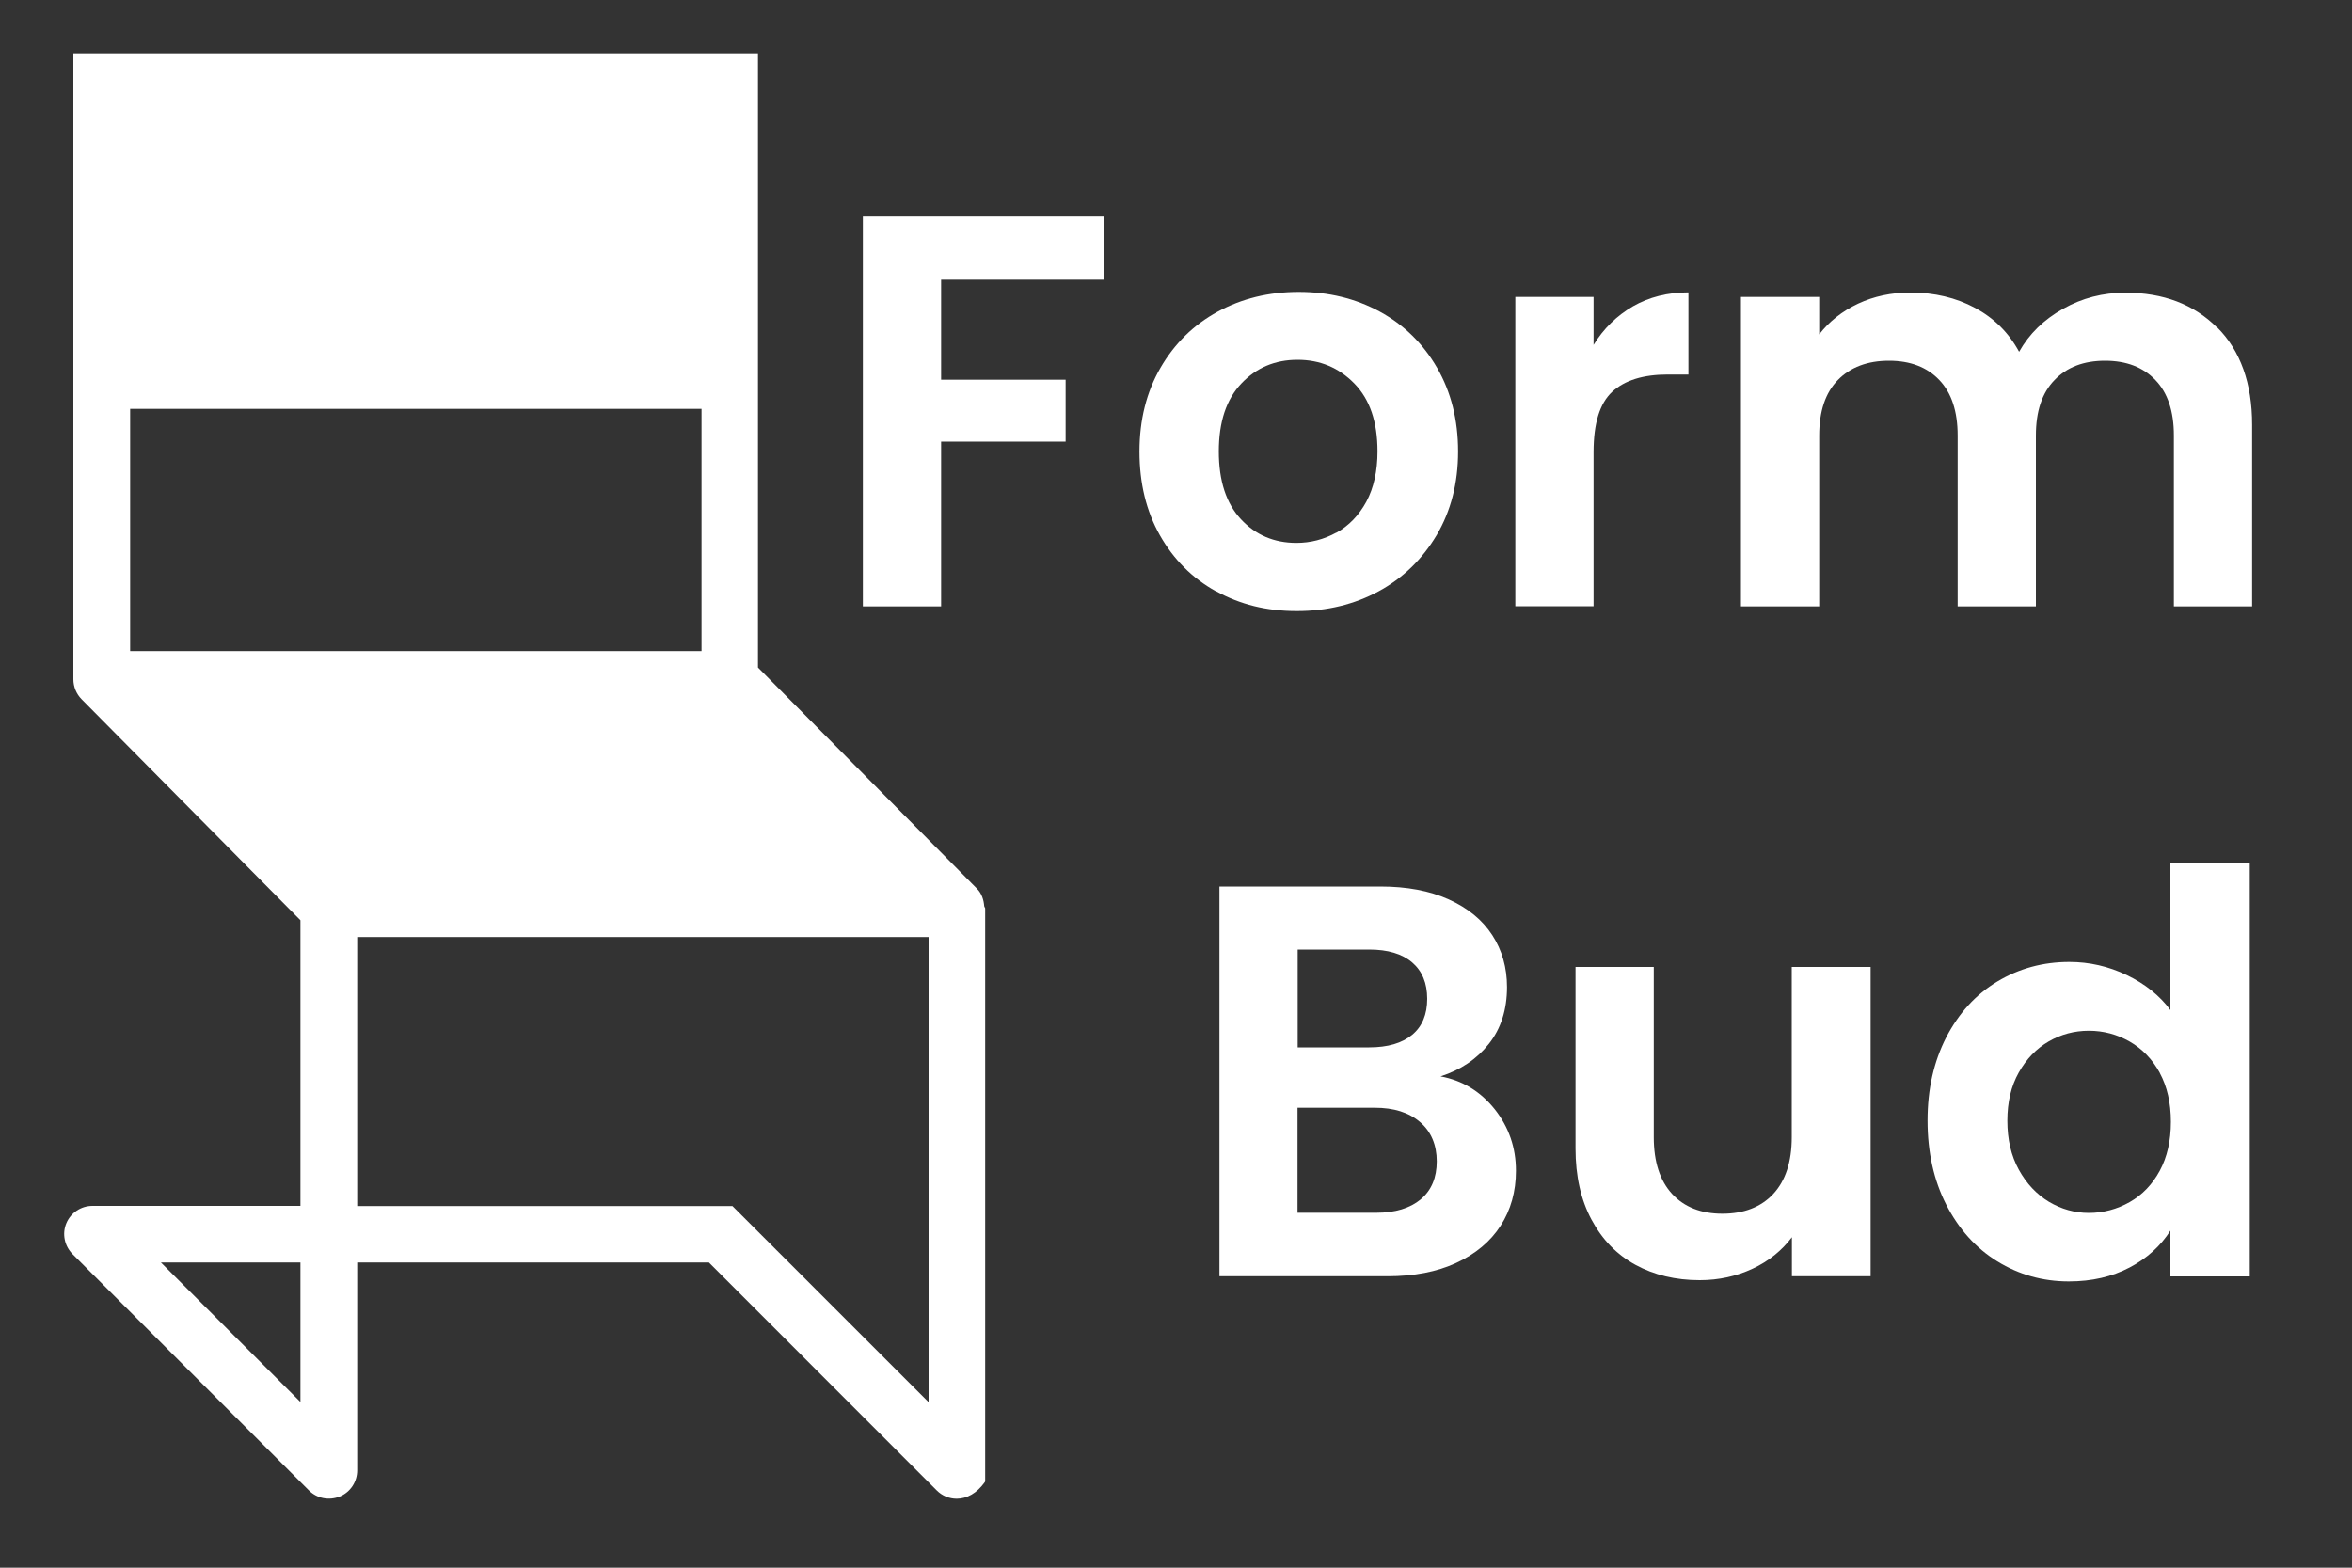 <?xml version="1.0" encoding="UTF-8"?>
<svg id="Layer_1" data-name="Layer 1" xmlns="http://www.w3.org/2000/svg" width="150" height="100" viewBox="0 0 150 100">
  <rect x="0" y="0" width="150" height="100" fill="#333333" stroke="none"/>
  <defs>
    <style>
      .cls-1 {
        fill: #fff;
      }
    </style>
  </defs>
  <path class="cls-1" d="M62.77,57.82c-.03-.42-.16-.83-.47-1.14l-13.96-14.1V3.4H4.68V43.33c0,.48,.19,.93,.52,1.27l13.96,14.1v18.22H5.9c-.73,0-1.39,.44-1.67,1.11-.28,.67-.12,1.45,.4,1.97l15.07,15.07c.52,.52,1.28,.66,1.97,.39,.68-.28,1.11-.94,1.11-1.67v-13.26h22.43l14.53,14.54c.35,.35,.8,.53,1.28,.53,.64,0,1.28-.35,1.78-1.05,.02-.02,.03-.06,.03-.09V57.95c0-.05-.05-.08-.05-.13Zm-43.61,31.61l-8.9-8.9h8.9v8.9ZM44.74,26.08v15.45H8.3v-15.45H44.74Zm14.48,63.36l-12.51-12.51H22.78v-17.16H59.22v29.67Z"/>
  <g>
    <path class="cls-1" d="M70.39,13.81v4.03h-10.37v6.38h7.94v3.95h-7.94v10.51h-4.99V13.81h15.35Z"/>
    <path class="cls-1" d="M77.55,37.72c-1.52-.84-2.71-2.04-3.58-3.58-.87-1.54-1.3-3.32-1.3-5.34s.45-3.8,1.34-5.34,2.11-2.74,3.65-3.58c1.54-.84,3.26-1.26,5.17-1.26s3.62,.42,5.17,1.26c1.54,.84,2.76,2.04,3.65,3.58s1.34,3.32,1.34,5.34-.46,3.8-1.37,5.34c-.92,1.54-2.15,2.74-3.7,3.58-1.56,.84-3.29,1.26-5.22,1.26s-3.61-.42-5.13-1.26Zm7.68-3.74c.79-.44,1.43-1.1,1.91-1.98,.47-.88,.71-1.95,.71-3.21,0-1.88-.49-3.32-1.48-4.33-.99-1.01-2.19-1.51-3.62-1.51s-2.62,.5-3.58,1.51c-.96,1.01-1.44,2.45-1.44,4.33s.47,3.32,1.41,4.33c.94,1.01,2.12,1.51,3.54,1.51,.9,0,1.75-.22,2.55-.66Z"/>
    <path class="cls-1" d="M104.14,19.54c1.03-.59,2.21-.89,3.54-.89v5.24h-1.32c-1.57,0-2.75,.37-3.54,1.1-.8,.74-1.19,2.02-1.19,3.85v9.83h-4.99V18.94h4.99v3.06c.64-1.04,1.48-1.86,2.51-2.46Z"/>
    <path class="cls-1" d="M141.4,20.88c1.48,1.48,2.23,3.56,2.23,6.22v11.58h-4.99v-10.9c0-1.54-.39-2.72-1.18-3.54s-1.85-1.23-3.21-1.23-2.43,.41-3.22,1.23c-.8,.82-1.19,2-1.19,3.54v10.9h-4.99v-10.9c0-1.54-.39-2.72-1.17-3.54-.78-.82-1.85-1.23-3.21-1.23s-2.46,.41-3.26,1.23c-.8,.82-1.19,2-1.19,3.54v10.9h-4.99V18.94h4.99v2.39c.64-.83,1.47-1.48,2.48-1.96,1.01-.47,2.12-.71,3.33-.71,1.54,0,2.92,.33,4.13,.98s2.15,1.58,2.81,2.8c.64-1.14,1.57-2.05,2.8-2.74,1.22-.69,2.55-1.03,3.97-1.03,2.42,0,4.38,.74,5.86,2.23Z"/>
    <path class="cls-1" d="M95.33,70.76c.9,1.14,1.35,2.45,1.35,3.92,0,1.33-.33,2.5-.98,3.51-.65,1.01-1.6,1.8-2.83,2.37-1.23,.57-2.7,.85-4.38,.85h-10.72v-24.86h10.26c1.69,0,3.14,.27,4.36,.82,1.22,.55,2.15,1.31,2.78,2.28,.63,.97,.94,2.08,.94,3.31,0,1.45-.39,2.66-1.16,3.63s-1.8,1.66-3.08,2.07c1.4,.26,2.55,.96,3.46,2.1Zm-12.57-3.95h4.56c1.19,0,2.1-.27,2.74-.8,.64-.53,.96-1.3,.96-2.3s-.32-1.77-.96-2.32c-.64-.55-1.56-.82-2.74-.82h-4.56v6.23Zm7.85,9.69c.68-.57,1.02-1.38,1.02-2.42s-.36-1.91-1.07-2.51c-.71-.61-1.67-.91-2.89-.91h-4.92v6.7h5.02c1.21,0,2.15-.29,2.83-.85Z"/>
    <path class="cls-1" d="M119.3,61.68v19.73h-5.02v-2.49c-.64,.85-1.48,1.53-2.51,2.01s-2.15,.73-3.37,.73c-1.54,0-2.91-.33-4.1-.98-1.19-.65-2.12-1.61-2.8-2.88s-1.02-2.78-1.02-4.54v-11.58h4.99v10.86c0,1.57,.39,2.77,1.17,3.62,.78,.84,1.85,1.26,3.21,1.26s2.46-.42,3.24-1.26c.78-.84,1.18-2.05,1.18-3.62v-10.86h5.02Z"/>
    <path class="cls-1" d="M124.12,66.17c.8-1.54,1.88-2.73,3.26-3.56,1.38-.83,2.91-1.25,4.59-1.25,1.28,0,2.5,.28,3.67,.84,1.16,.56,2.09,1.3,2.78,2.23v-9.37h5.06v26.36h-5.06v-2.92c-.62,.97-1.48,1.76-2.6,2.35-1.12,.59-2.41,.89-3.88,.89-1.66,0-3.18-.43-4.56-1.28-1.38-.85-2.46-2.06-3.26-3.62-.79-1.55-1.19-3.34-1.19-5.36s.4-3.76,1.19-5.31Zm13.62,2.26c-.48-.87-1.12-1.53-1.92-1.99-.81-.46-1.67-.69-2.6-.69s-1.78,.23-2.56,.68c-.78,.45-1.42,1.11-1.91,1.98-.49,.87-.73,1.89-.73,3.08s.24,2.23,.73,3.12c.49,.89,1.13,1.57,1.92,2.05,.79,.47,1.64,.71,2.55,.71s1.79-.23,2.6-.69c.81-.46,1.45-1.13,1.92-2,.47-.87,.71-1.91,.71-3.12s-.24-2.25-.71-3.12Z"/>
  </g>
</svg>